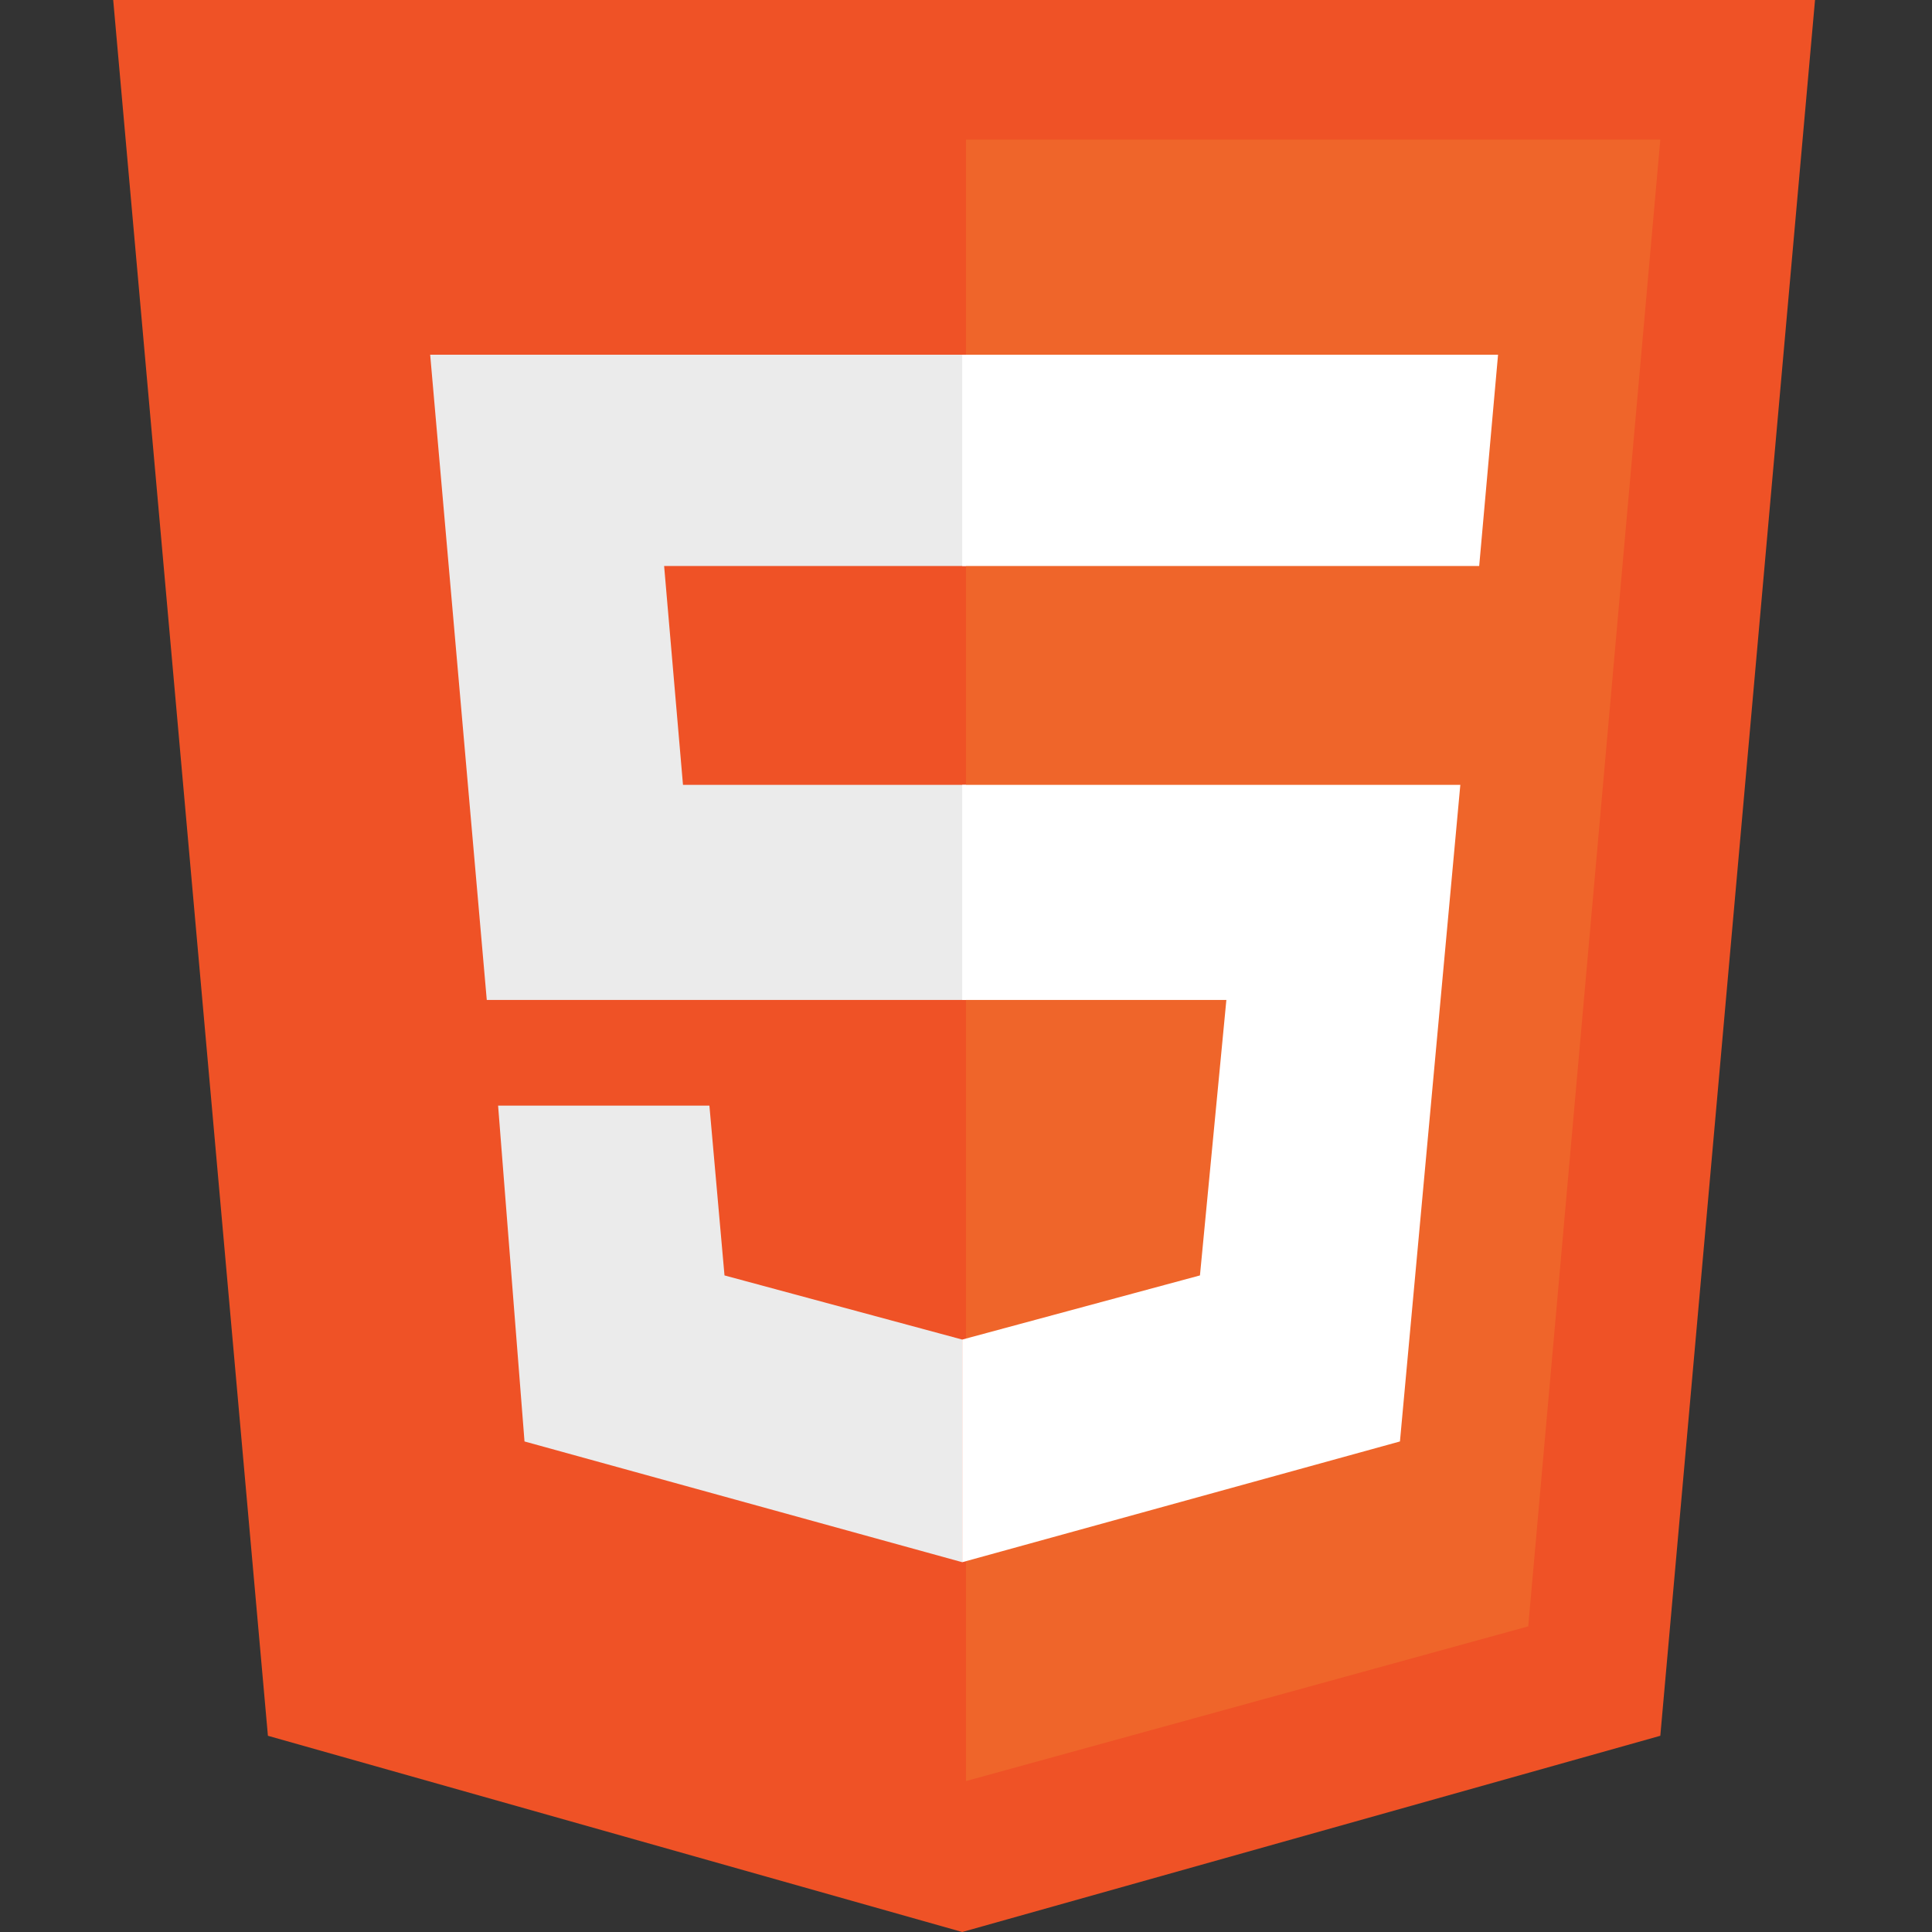 <svg xmlns="http://www.w3.org/2000/svg" xmlns:svgjs="http://svgjs.com/svgjs" xmlns:xlink="http://www.w3.org/1999/xlink" width="288" height="288"><rect width="100%" height="100%" fill="#333333" stroke="none"/><svg xmlns="http://www.w3.org/2000/svg" width="288" height="288" aria-label="HTML5" viewBox="0 0 512 512"><path fill="#ef5226" d="M71 460L30 0h451l-41 460-185 52" class="colore34f26 svgShape"/><path fill="#ef652a" d="M256 472l149-41 35-394H256" class="coloref652a svgShape"/><path fill="#ebebeb" d="M256 208h-75l-5-58h80V94H114l15 171h127zm-1 147l-63-17-4-45h-56l7 89 116 32z" class="colorebebeb svgShape"/><path fill="#fff" d="M255 208v57h70l-7 73-63 17v59l116-32 16-174zm0-114v56h137l5-56z" class="colorfff svgShape"/></svg></svg>